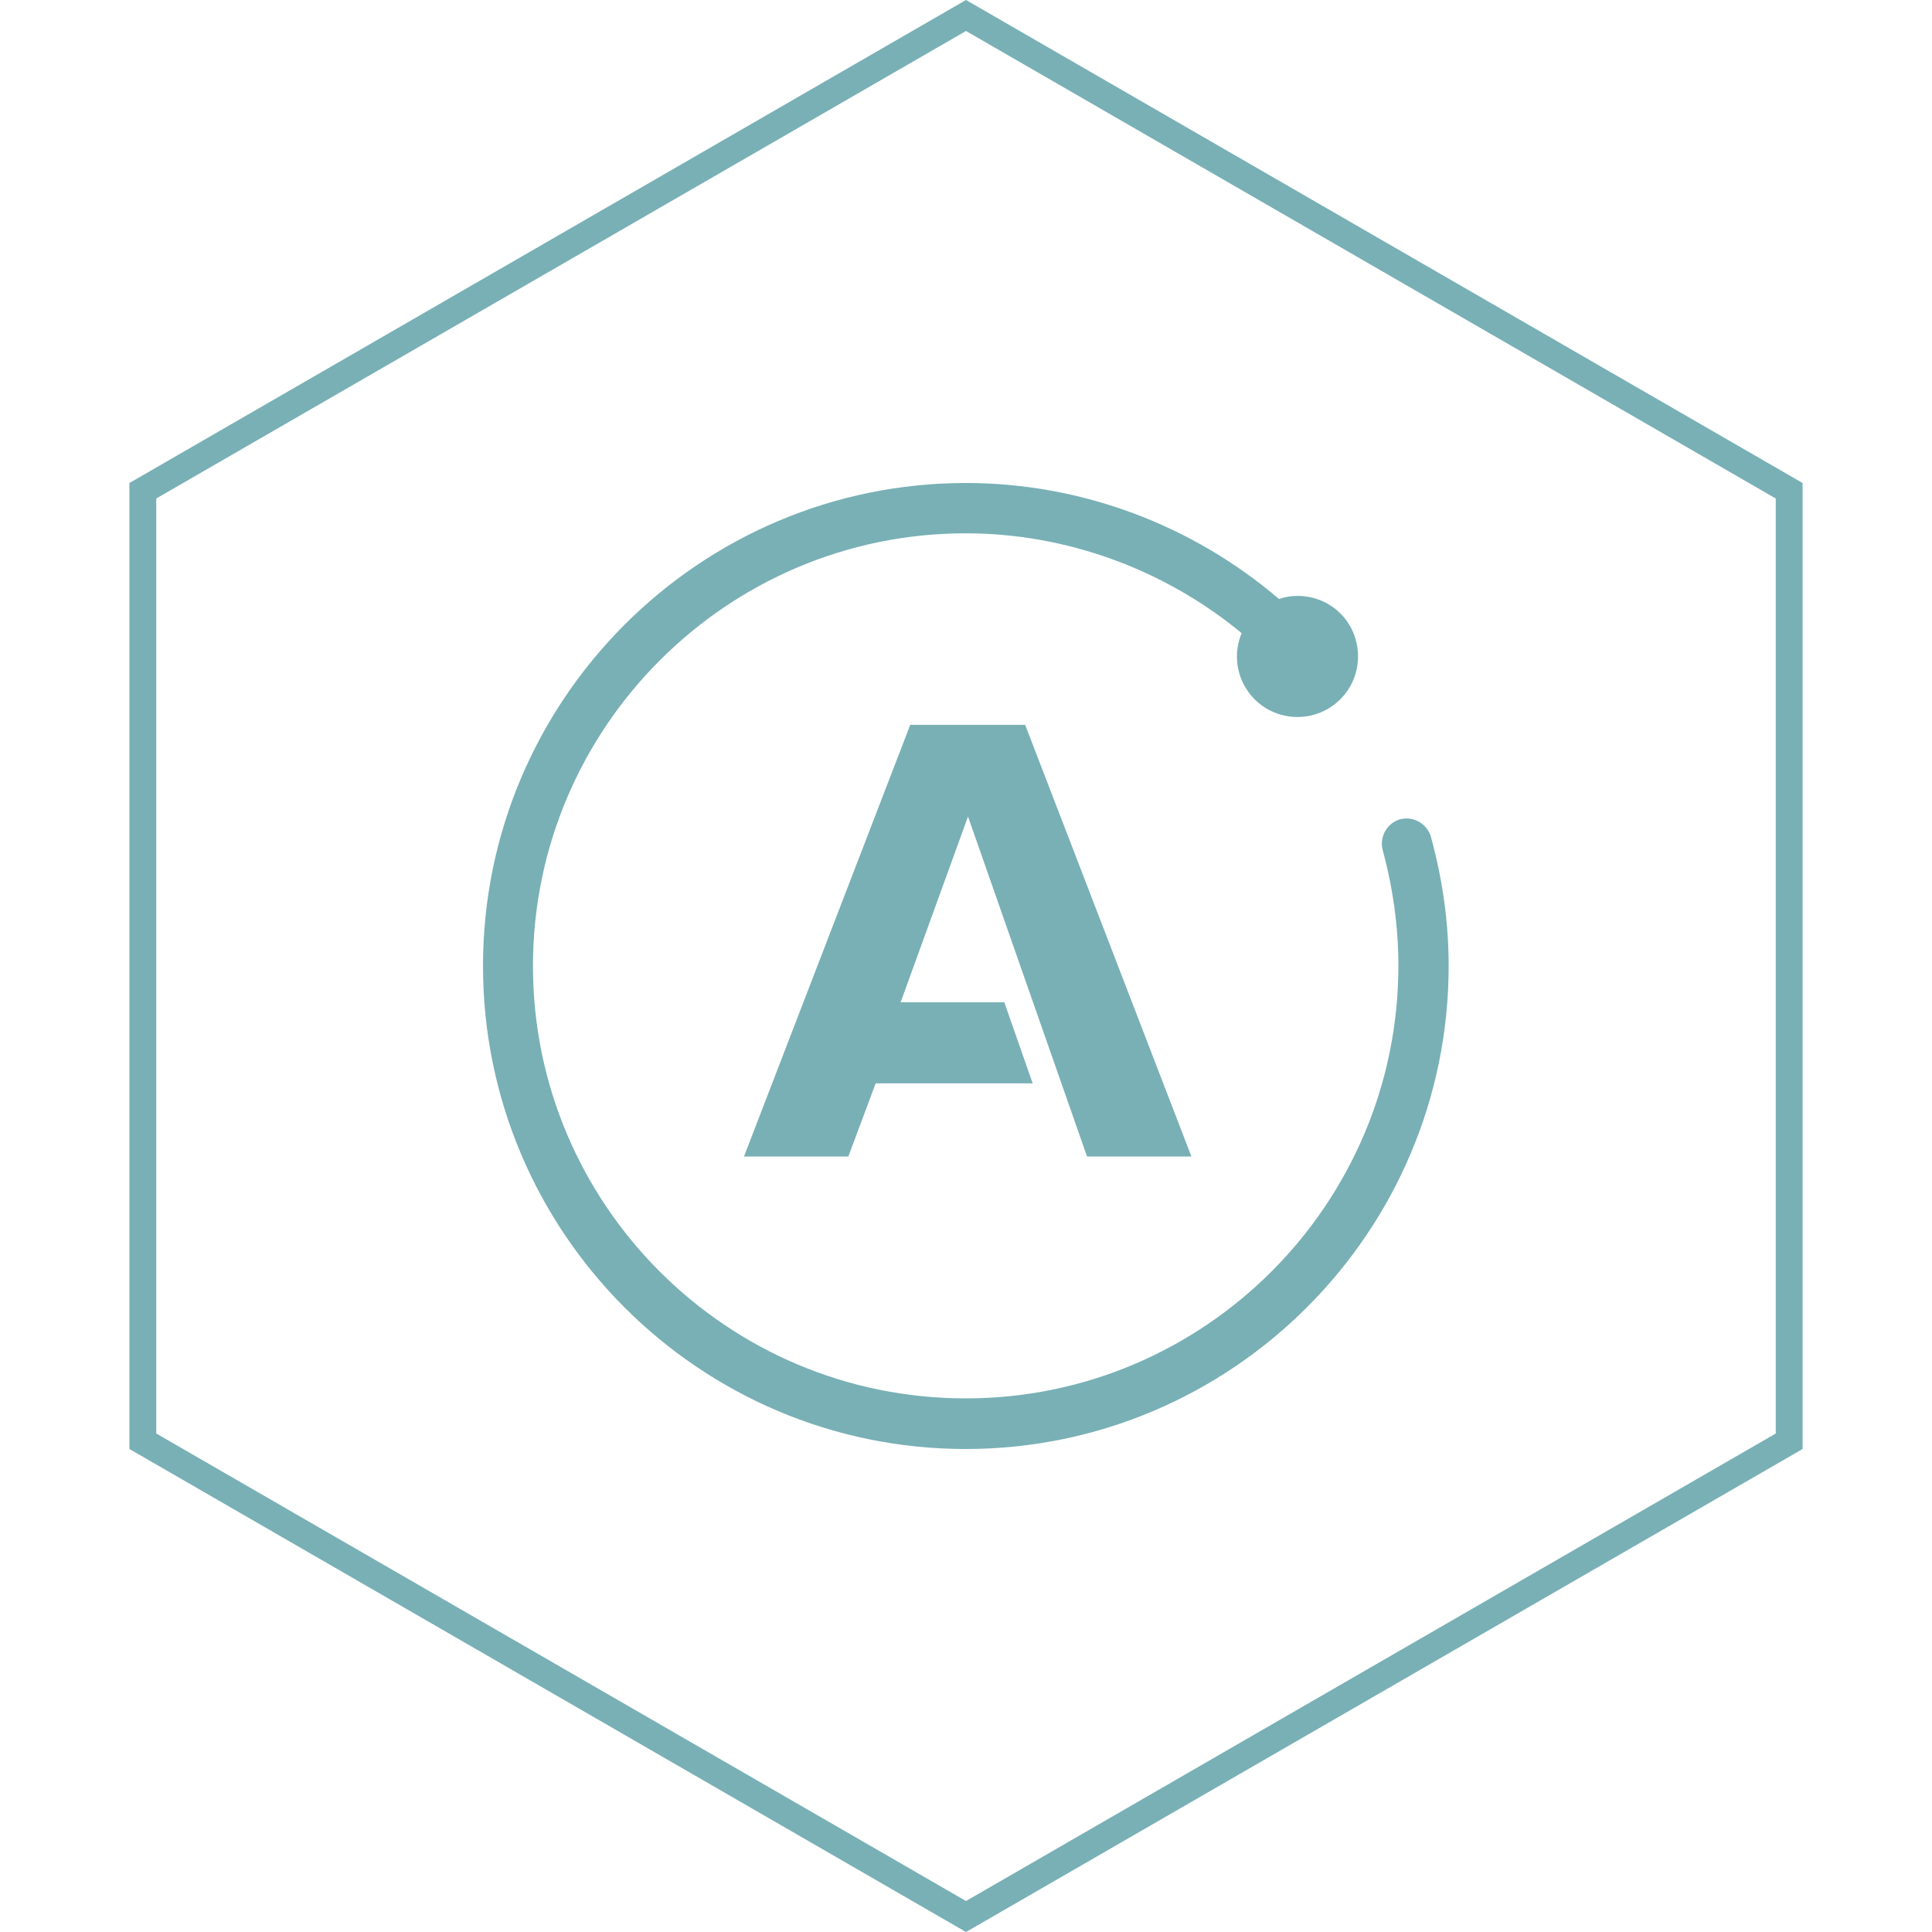 <svg width="72" height="72" fill="none" xmlns="http://www.w3.org/2000/svg">
  <path d="M5.323 18.289L36 .577 66.677 18.289v35.423L36 71.423 5.323 53.711V18.289z" stroke="#78B0B5"/>
  <path d="M40.513 43.101h3.888l-6.196-16.088h-4.283l-6.196 16.088h3.888l1.02-2.728h5.851l-1.058-3.021h-3.863l2.511-6.922 4.436 12.671zm12.812-11.919c-.14-.484-.65-.778-1.147-.65-.484.14-.778.65-.65 1.147.382 1.402.586 2.856.586 4.309 0 8.885-7.228 16.126-16.126 16.126-8.898 0-16.126-7.228-16.126-16.113 0-8.885 7.241-16.126 16.126-16.126 3.761 0 7.419 1.351 10.287 3.722-.115.268-.178.561-.178.867 0 1.236.994 2.256 2.256 2.256 1.236 0 2.256-.994 2.256-2.256 0-1.262-.994-2.256-2.256-2.256-.242 0-.472.038-.688.115C44.426 19.555 40.283 18 36 18c-9.918 0-18 8.069-18 18s8.069 18 17.987 18c9.918 0 18-8.082 18-18 0-1.632-.23-3.251-.663-4.819z" fill="#78B0B5"/>
</svg>
